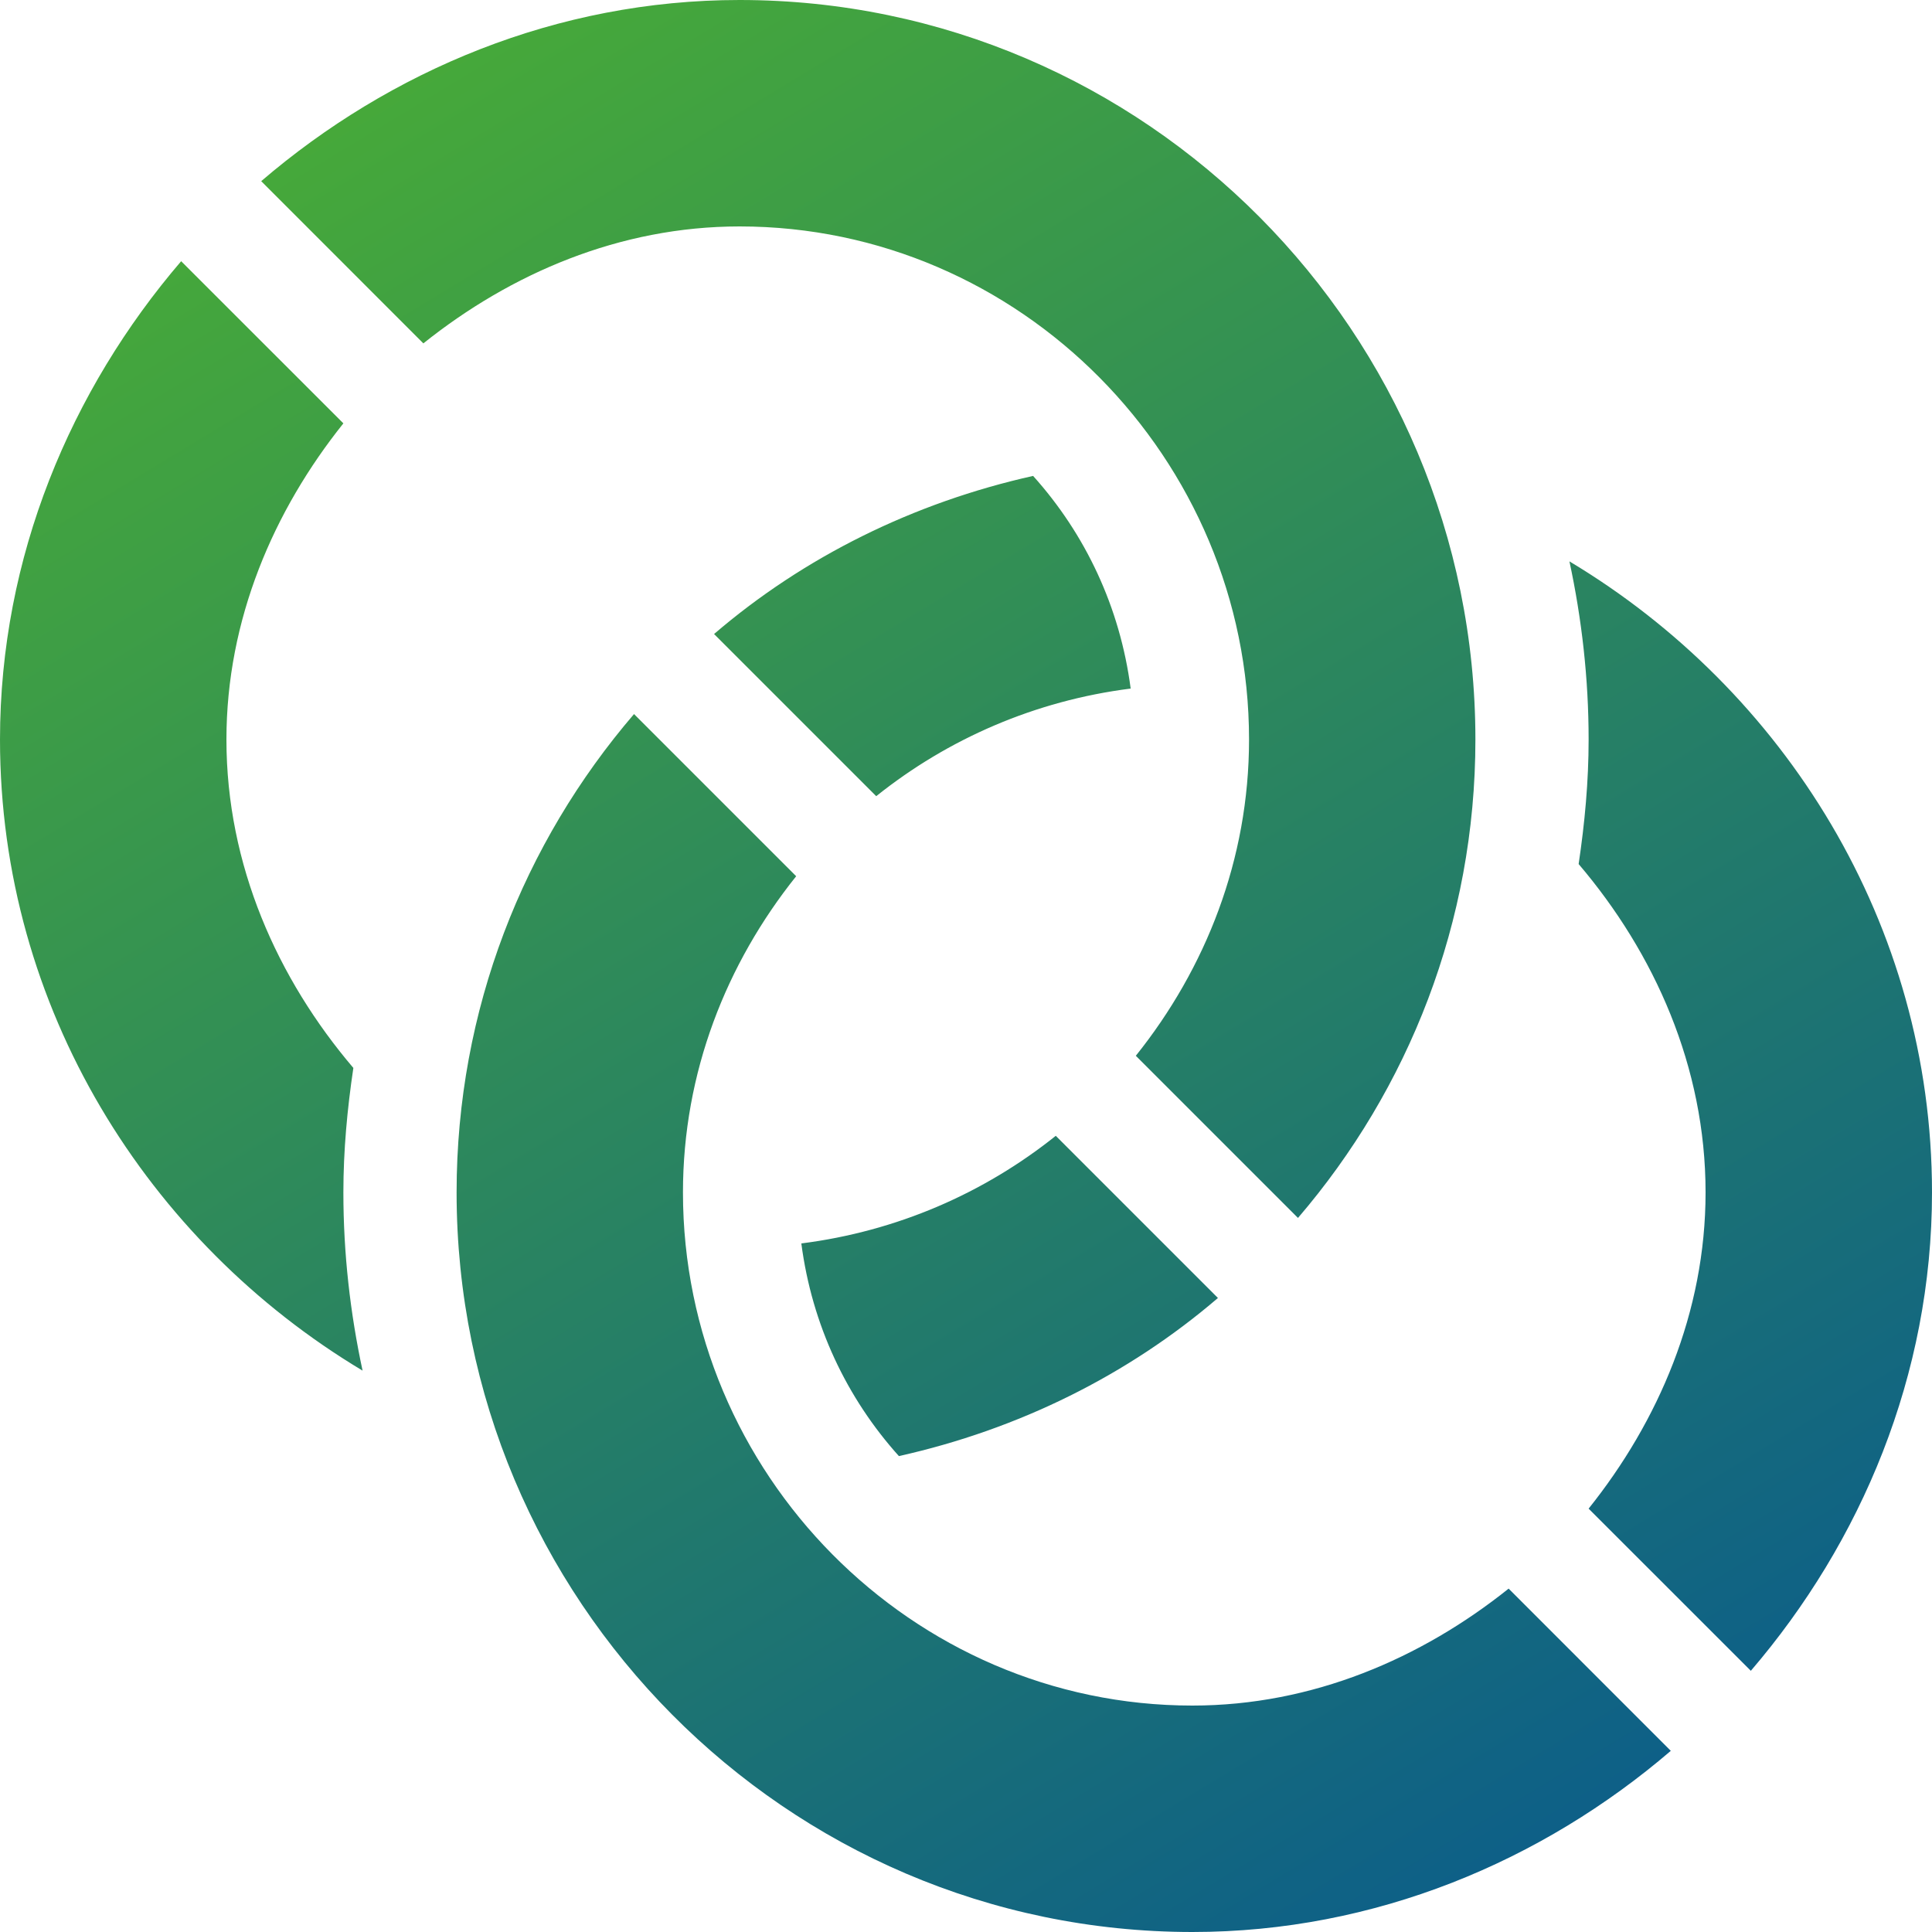 <?xml version="1.0" encoding="UTF-8"?>
<svg width="30px" height="30px" viewBox="0 0 30 30" version="1.1" xmlns="http://www.w3.org/2000/svg" xmlns:xlink="http://www.w3.org/1999/xlink">
    <title>Combined Shape</title>
    <defs>
        <linearGradient x1="82.071%" y1="119.117%" x2="9.942%" y2="0%" id="linearGradient-1">
            <stop stop-color="#025197" offset="0%"></stop>
            <stop stop-color="#4BAF33" offset="100%"></stop>
        </linearGradient>
    </defs>
    <g id="themed" stroke="none" stroke-width="1" fill="none" fill-rule="evenodd">
        <g id="home" transform="translate(-890, -2041)" fill="url(#linearGradient-1)" fill-rule="nonzero">
            <g id="Group-3" transform="translate(0, 1766)">
                <g id="Group-15" transform="translate(780, 81)">
                    <path d="M119.845,205.088 L122.363,207.606 C121.28,208.959 120.605,210.652 120.605,212.516 C120.605,216.878 124.154,220.484 128.516,220.484 C130.38,220.484 132.072,219.751 133.426,218.668 L133.426,218.668 L135.944,221.187 C133.946,222.9 131.354,224 128.516,224 C122.205,224 117.09,218.826 117.09,212.516 C117.09,209.677 118.131,207.086 119.845,205.088 L119.845,205.088 Z M134.37,202.717 C137.703,204.713 140,208.348 140,212.516 C140,215.354 138.9,217.946 137.187,219.944 L137.187,219.944 L134.668,217.426 C135.751,216.072 136.484,214.38 136.484,212.516 C136.484,210.564 135.689,208.798 134.513,207.417 C134.608,206.78 134.668,206.135 134.668,205.484 C134.668,204.535 134.562,203.61 134.37,202.717 Z M126.394,211.637 L128.912,214.155 C127.515,215.353 125.817,216.195 123.958,216.61 C123.146,215.707 122.608,214.571 122.443,213.308 C123.926,213.12 125.279,212.529 126.394,211.637 L126.394,211.637 Z M112.813,198.056 L115.332,200.574 C114.249,201.928 113.516,203.62 113.516,205.484 C113.516,207.436 114.311,209.202 115.487,210.583 C115.392,211.22 115.332,211.865 115.332,212.516 C115.332,213.465 115.438,214.39 115.63,215.283 C112.297,213.287 110,209.652 110,205.484 C110,202.646 111.1,200.054 112.813,198.056 L112.813,198.056 Z M121.484,194 C127.795,194 132.91,199.174 132.91,205.484 C132.91,208.323 131.869,210.914 130.155,212.912 L130.155,212.912 L127.637,210.394 C128.72,209.041 129.395,207.348 129.395,205.484 C129.395,201.122 125.846,197.516 121.484,197.516 C119.62,197.516 117.928,198.249 116.574,199.332 L116.574,199.332 L114.056,196.813 C116.054,195.1 118.646,194 121.484,194 Z M126.042,201.39 C126.854,202.293 127.392,203.429 127.557,204.692 C126.074,204.88 124.721,205.471 123.606,206.363 L123.606,206.363 L121.088,203.845 C122.485,202.647 124.183,201.805 126.042,201.39 Z" id="Combined-Shape"></path>
                </g>
            </g>
        </g>
    </g>
</svg>